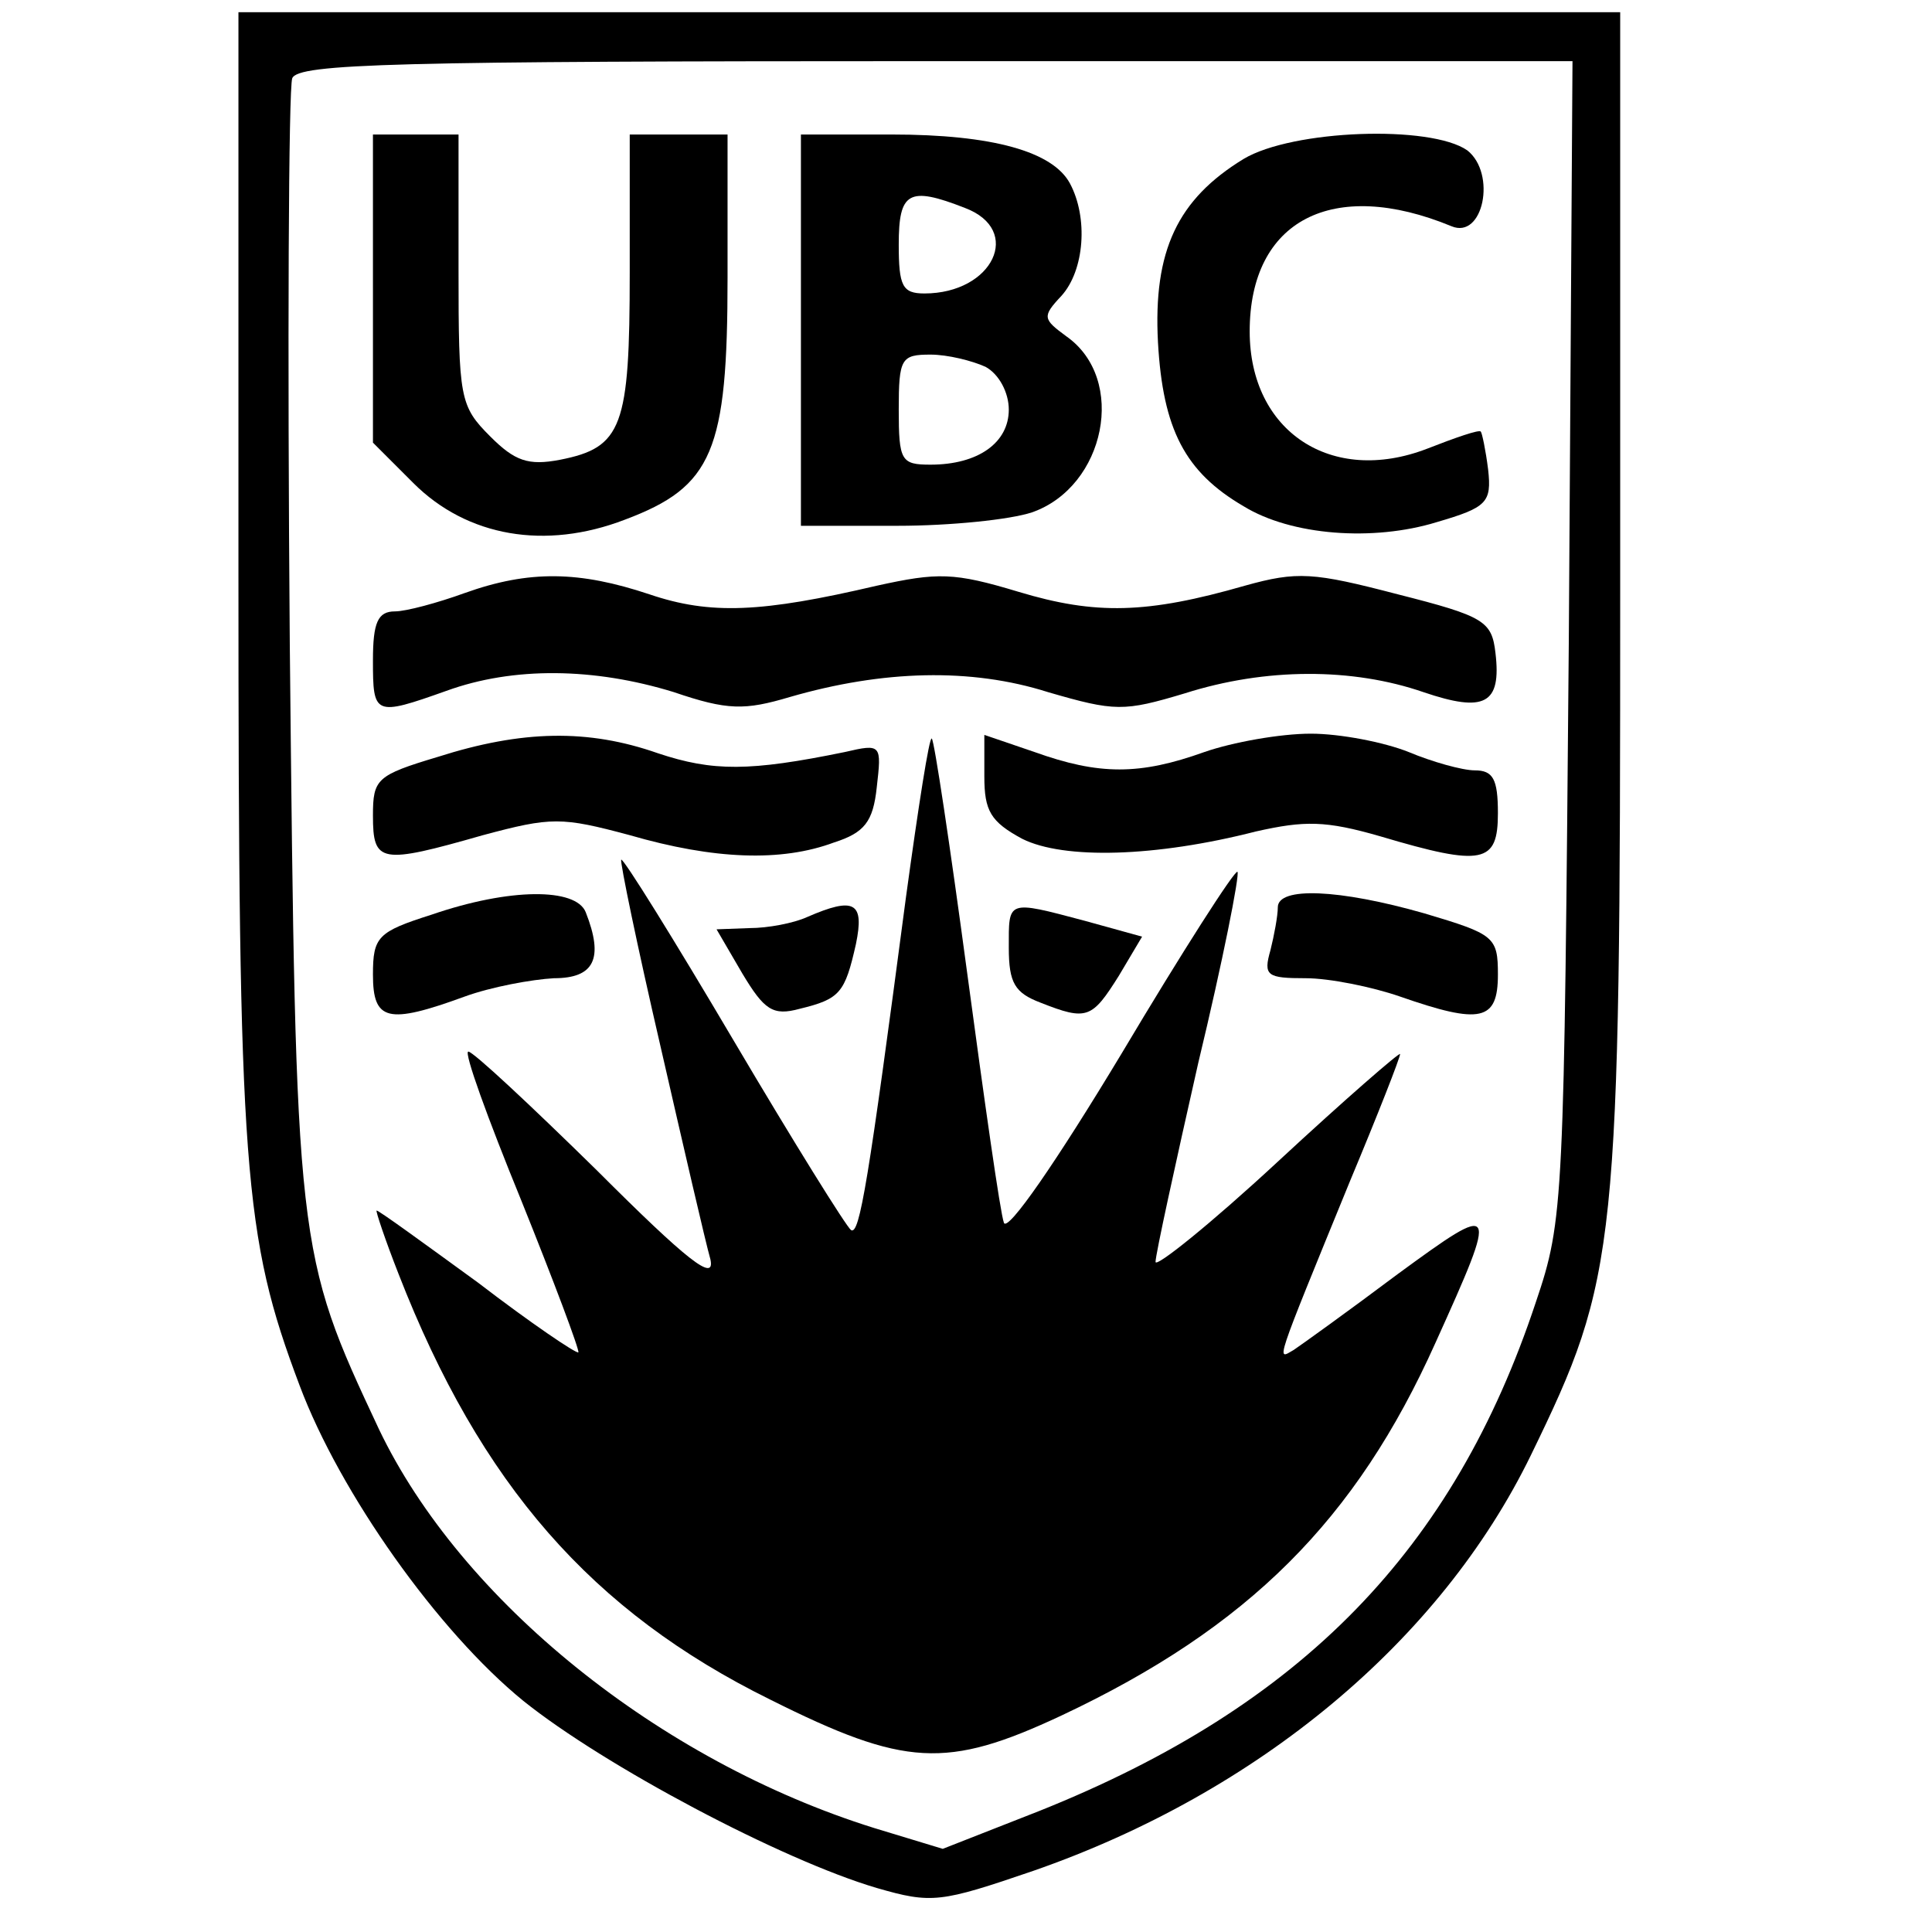 <svg version="1.0" xmlns="http://www.w3.org/2000/svg" width="30px" height="30px"
        viewBox="0 0 121 158" preserveAspectRatio="xMidYMid meet">
        <g transform="translate(0,158) scale(0.1,-0.1)" fill="#000000" stroke="none">
          <path d="M10 1111 c0 -488 4 -542 50 -664 33 -88 113 -201 183 -258 66 -53
211 -130 289 -153 45 -13 52 -12 128 14 184 64 333 188 407 340 71 146 73 166
73 704 l0 476 -565 0 -565 0 0 -459z m1088 -53 c-4 -463 -4 -475 -27 -543 -67
-202 -191 -330 -406 -416 l-79 -31 -56 17 c-176 55 -338 186 -405 326 -68 145
-68 147 -73 642 -2 247 -1 455 2 463 5 12 84 14 526 14 l521 0 -3 -472z" />
          <path d="M120 1344 l0 -126 33 -33 c44 -44 108 -55 173 -30 72 27 84 56 84
198 l0 117 -40 0 -40 0 0 -113 c0 -126 -6 -143 -57 -153 -26 -5 -37 -1 -57 19
-25 25 -26 31 -26 137 l0 110 -35 0 -35 0 0 -126z" />
          <path d="M470 1310 l0 -160 79 0 c43 0 92 5 110 11 60 21 78 109 28 144 -19
14 -20 16 -4 33 19 21 22 64 7 92 -14 26 -63 40 -146 40 l-74 0 0 -160z m134
100 c48 -18 23 -70 -33 -70 -18 0 -21 6 -21 40 0 43 8 48 54 30z m17 -130 c11
-6 19 -21 19 -35 0 -27 -25 -45 -64 -45 -24 0 -26 3 -26 45 0 42 2 45 26 45
14 0 34 -5 45 -10z" />
          <path d="M832 1450 c-54 -33 -74 -75 -70 -150 4 -71 22 -106 70 -134 39 -24
106 -29 158 -13 41 12 45 16 42 43 -2 16 -5 30 -6 31 -1 2 -21 -5 -44 -14 -78
-30 -145 14 -145 96 0 91 68 126 165 86 26 -11 37 43 13 62 -30 21 -143 17
-183 -7z" />
          <path d="M195 1095 c-22 -8 -48 -15 -57 -15 -14 0 -18 -9 -18 -40 0 -45 1 -46
60 -25 55 20 121 19 186 -1 44 -15 58 -15 95 -4 76 22 148 24 211 4 55 -16 62
-16 112 -1 66 21 137 21 195 1 50 -17 64 -10 59 32 -3 26 -9 30 -80 48 -69 18
-82 19 -125 7 -80 -23 -122 -24 -185 -5 -53 16 -66 16 -116 5 -94 -22 -136
-24 -186 -7 -57 19 -98 20 -151 1z" />
          <path d="M173 961 c-50 -15 -53 -18 -53 -48 0 -39 6 -40 90 -16 56 15 64 15
120 0 69 -20 124 -22 167 -6 25 8 32 17 35 45 4 35 4 36 -26 29 -78 -16 -108
-16 -153 -1 -57 20 -111 19 -180 -3z" />
          <path d="M556 847 c-31 -235 -38 -277 -45 -273 -4 3 -47 72 -96 155 -49 83
-90 149 -92 148 -1 -2 13 -70 32 -152 19 -83 37 -161 41 -175 4 -19 -19 -1
-93 73 -54 53 -101 97 -105 97 -4 0 16 -55 43 -121 27 -67 48 -123 47 -125 -2
-1 -39 24 -82 57 -44 32 -81 59 -83 59 -1 0 7 -24 18 -52 67 -172 158 -276
304 -348 110 -55 144 -57 238 -13 153 72 241 160 306 305 52 115 51 116 -31
56 -40 -30 -79 -58 -85 -62 -14 -8 -17 -16 46 138 23 55 41 101 41 104 0 2
-45 -37 -100 -88 -55 -51 -100 -87 -100 -82 0 6 16 79 35 163 20 83 34 154 32
156 -2 2 -45 -65 -95 -149 -53 -88 -93 -146 -96 -138 -3 8 -16 100 -30 204
-14 104 -27 191 -29 192 -2 2 -11 -56 -21 -129z" />
          <path d="M620 945 c0 -28 5 -37 31 -51 34 -17 109 -15 191 6 40 9 57 9 102 -4
84 -25 96 -22 96 19 0 28 -4 35 -19 35 -10 0 -35 7 -54 15 -20 8 -56 15 -80
15 -25 0 -64 -7 -87 -15 -53 -19 -86 -19 -139 0 l-41 14 0 -34z" />
          <path d="M168 832 c-44 -14 -48 -18 -48 -49 0 -38 12 -41 75 -18 22 8 55 14
73 15 33 0 41 16 26 54 -8 20 -62 20 -126 -2z" />
          <path d="M860 838 c0 -7 -3 -23 -6 -35 -6 -21 -3 -23 29 -23 19 0 54 -7 77
-15 66 -23 80 -20 80 18 0 31 -3 33 -60 50 -70 20 -120 22 -120 5z" />
          <path d="M475 830 c-11 -5 -32 -9 -47 -9 l-27 -1 21 -36 c18 -30 25 -35 47
-29 33 8 37 13 46 53 7 34 -1 39 -40 22z" />
          <path d="M640 805 c0 -29 5 -37 26 -45 38 -15 42 -13 64 22 l19 32 -47 13
c-64 17 -62 17 -62 -22z" />
        </g>
      </svg>